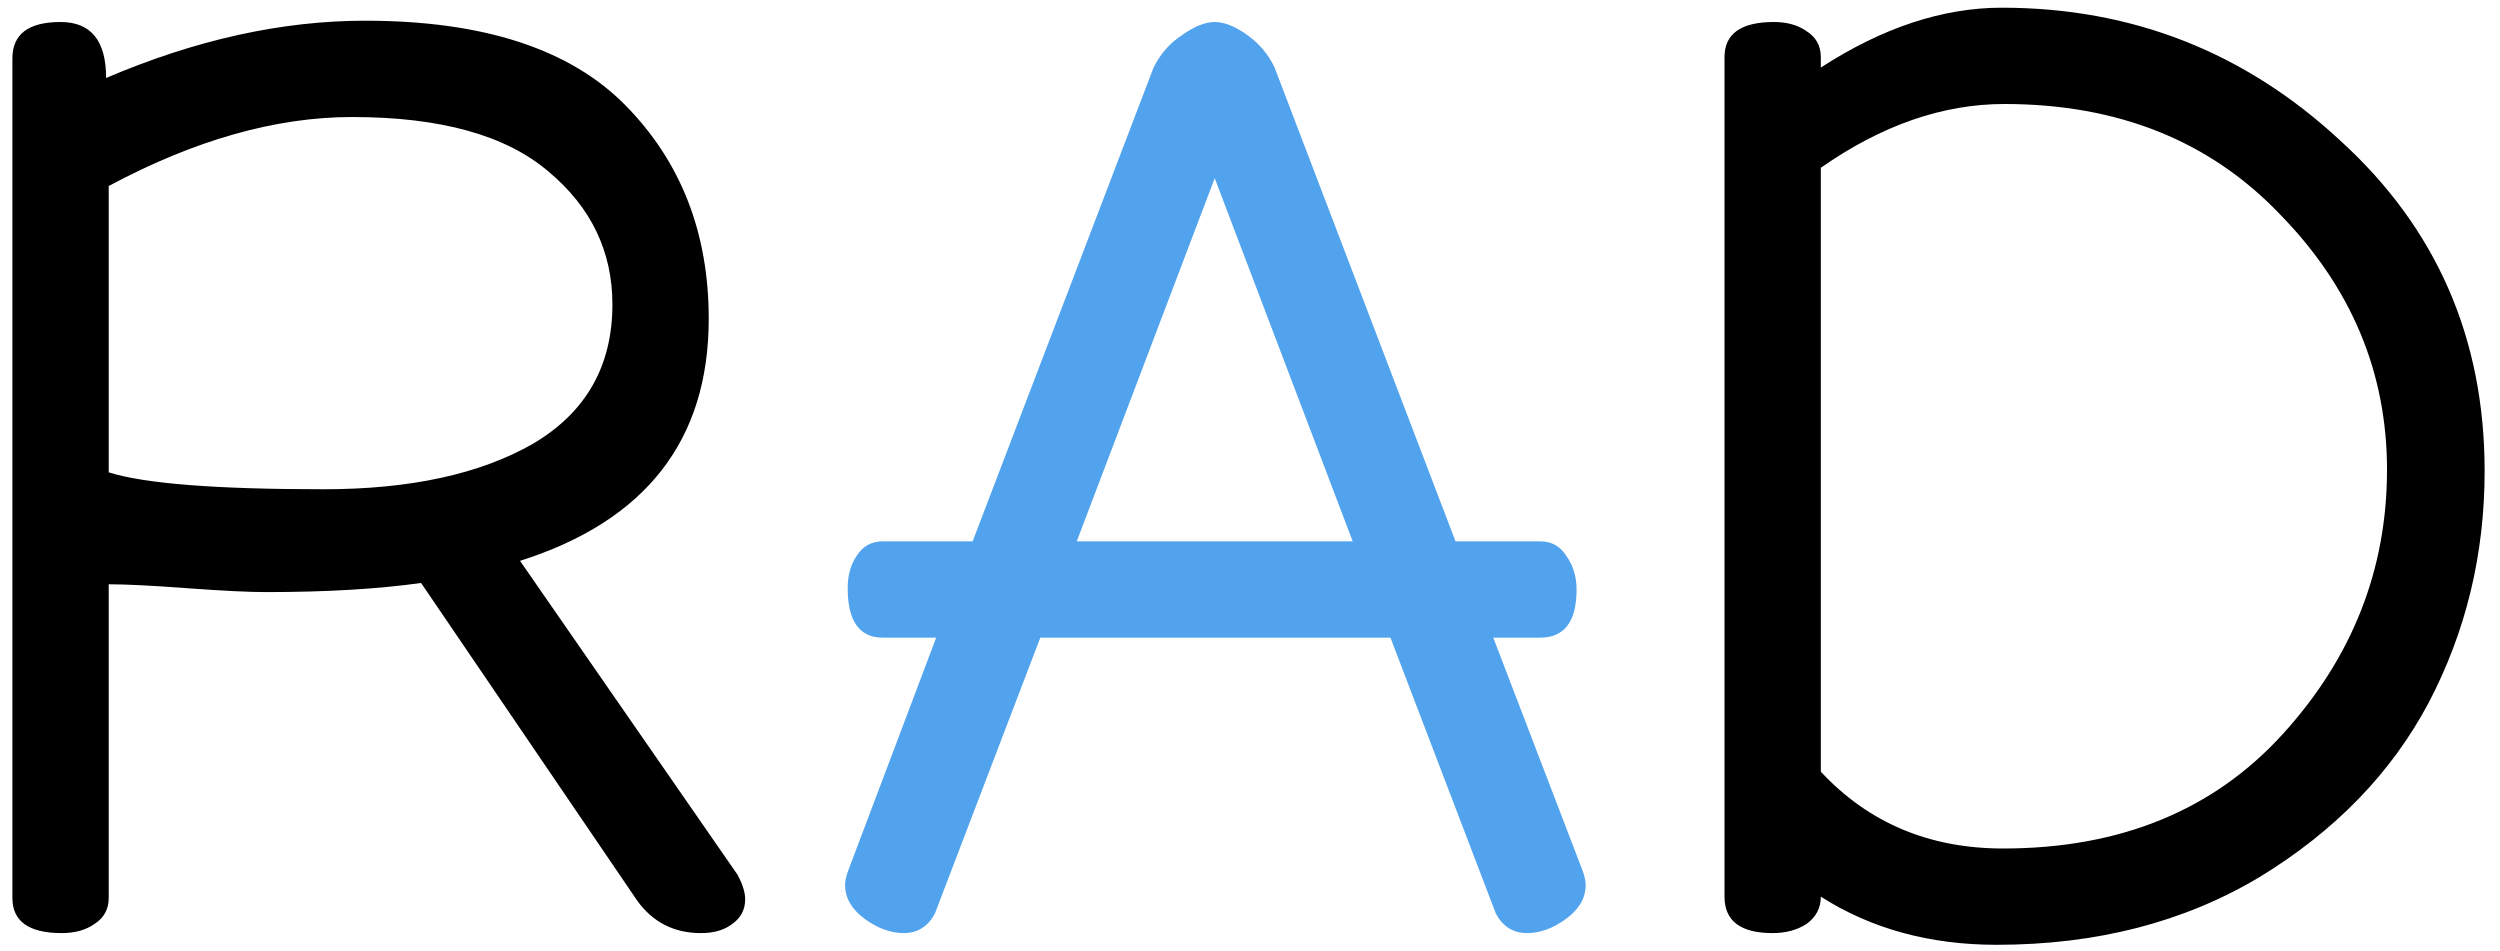 <svg width="142" height="54" viewBox="0 0 142 54" fill="none" xmlns="http://www.w3.org/2000/svg">
<path d="M0.704 51.004V3.32C0.704 1.94 1.616 1.25 3.44 1.25C5.165 1.25 6.027 2.31 6.027 4.429C11.104 2.26 16.008 1.176 20.739 1.176C27.442 1.176 32.37 2.778 35.525 5.981C38.679 9.185 40.256 13.226 40.256 18.106C40.256 25.006 36.683 29.589 29.537 31.856L41.883 49.673C42.178 50.215 42.326 50.684 42.326 51.078C42.326 51.669 42.08 52.138 41.587 52.483C41.143 52.828 40.552 53 39.813 53C38.285 53 37.077 52.384 36.19 51.152L23.918 33.113C21.454 33.458 18.521 33.631 15.12 33.631C14.135 33.631 12.632 33.557 10.611 33.409C8.639 33.261 7.161 33.187 6.175 33.187V51.004C6.175 51.645 5.904 52.138 5.362 52.483C4.869 52.828 4.253 53 3.514 53C1.641 53 0.704 52.335 0.704 51.004ZM6.175 26.829C8.196 27.47 12.262 27.79 18.373 27.79C23.302 27.79 27.269 26.928 30.276 25.203C33.282 23.429 34.785 20.792 34.785 17.293C34.785 14.286 33.578 11.773 31.163 9.752C28.748 7.682 25.027 6.647 20 6.647C15.663 6.647 11.054 7.953 6.175 10.565V26.829ZM97.952 50.93V3.246C97.952 1.915 98.889 1.25 100.762 1.25C101.501 1.25 102.117 1.423 102.61 1.768C103.152 2.112 103.423 2.605 103.423 3.246V3.837C106.922 1.57 110.348 0.437 113.699 0.437C121.092 0.437 127.499 2.95 132.92 7.978C138.391 12.955 141.127 19.215 141.127 26.755C141.127 31.487 140.067 35.873 137.948 39.915C135.828 43.907 132.625 47.209 128.337 49.821C124.049 52.384 119.071 53.665 113.403 53.665C109.608 53.665 106.282 52.754 103.423 50.93C103.423 51.571 103.152 52.088 102.61 52.483C102.068 52.828 101.427 53 100.688 53C98.864 53 97.952 52.31 97.952 50.93ZM103.423 43.833C106.134 46.741 109.584 48.195 113.773 48.195C120.427 48.195 125.725 46.026 129.668 41.689C133.61 37.352 135.582 32.349 135.582 26.681C135.582 21.161 133.561 16.331 129.52 12.191C125.528 8.002 120.303 5.907 113.847 5.907C110.348 5.907 106.873 7.115 103.423 9.53V43.833Z" fill="black"/>
<path d="M48.001 50.265C48.001 50.068 48.05 49.821 48.149 49.525L53.176 36.218H50.145C48.814 36.218 48.149 35.282 48.149 33.409C48.149 32.67 48.321 32.054 48.666 31.561C49.011 31.019 49.504 30.747 50.145 30.747H55.246L65.522 3.837C65.916 3.049 66.458 2.433 67.148 1.989C67.838 1.496 68.454 1.25 68.996 1.25C69.539 1.25 70.155 1.496 70.845 1.989C71.535 2.482 72.052 3.098 72.397 3.837L82.673 30.747H87.479C88.119 30.747 88.612 31.019 88.957 31.561C89.352 32.103 89.549 32.744 89.549 33.483C89.549 35.306 88.859 36.218 87.479 36.218H84.817L89.918 49.525C90.017 49.821 90.066 50.068 90.066 50.265C90.066 51.004 89.697 51.645 88.957 52.187C88.218 52.729 87.479 53 86.739 53C85.951 53 85.359 52.63 84.965 51.891L78.977 36.218H59.09L53.102 51.891C52.708 52.63 52.116 53 51.328 53C50.588 53 49.849 52.729 49.11 52.187C48.37 51.645 48.001 51.004 48.001 50.265ZM61.16 30.747H76.833L68.996 10.121L61.16 30.747Z" fill="#52A3EE"/>
</svg>
